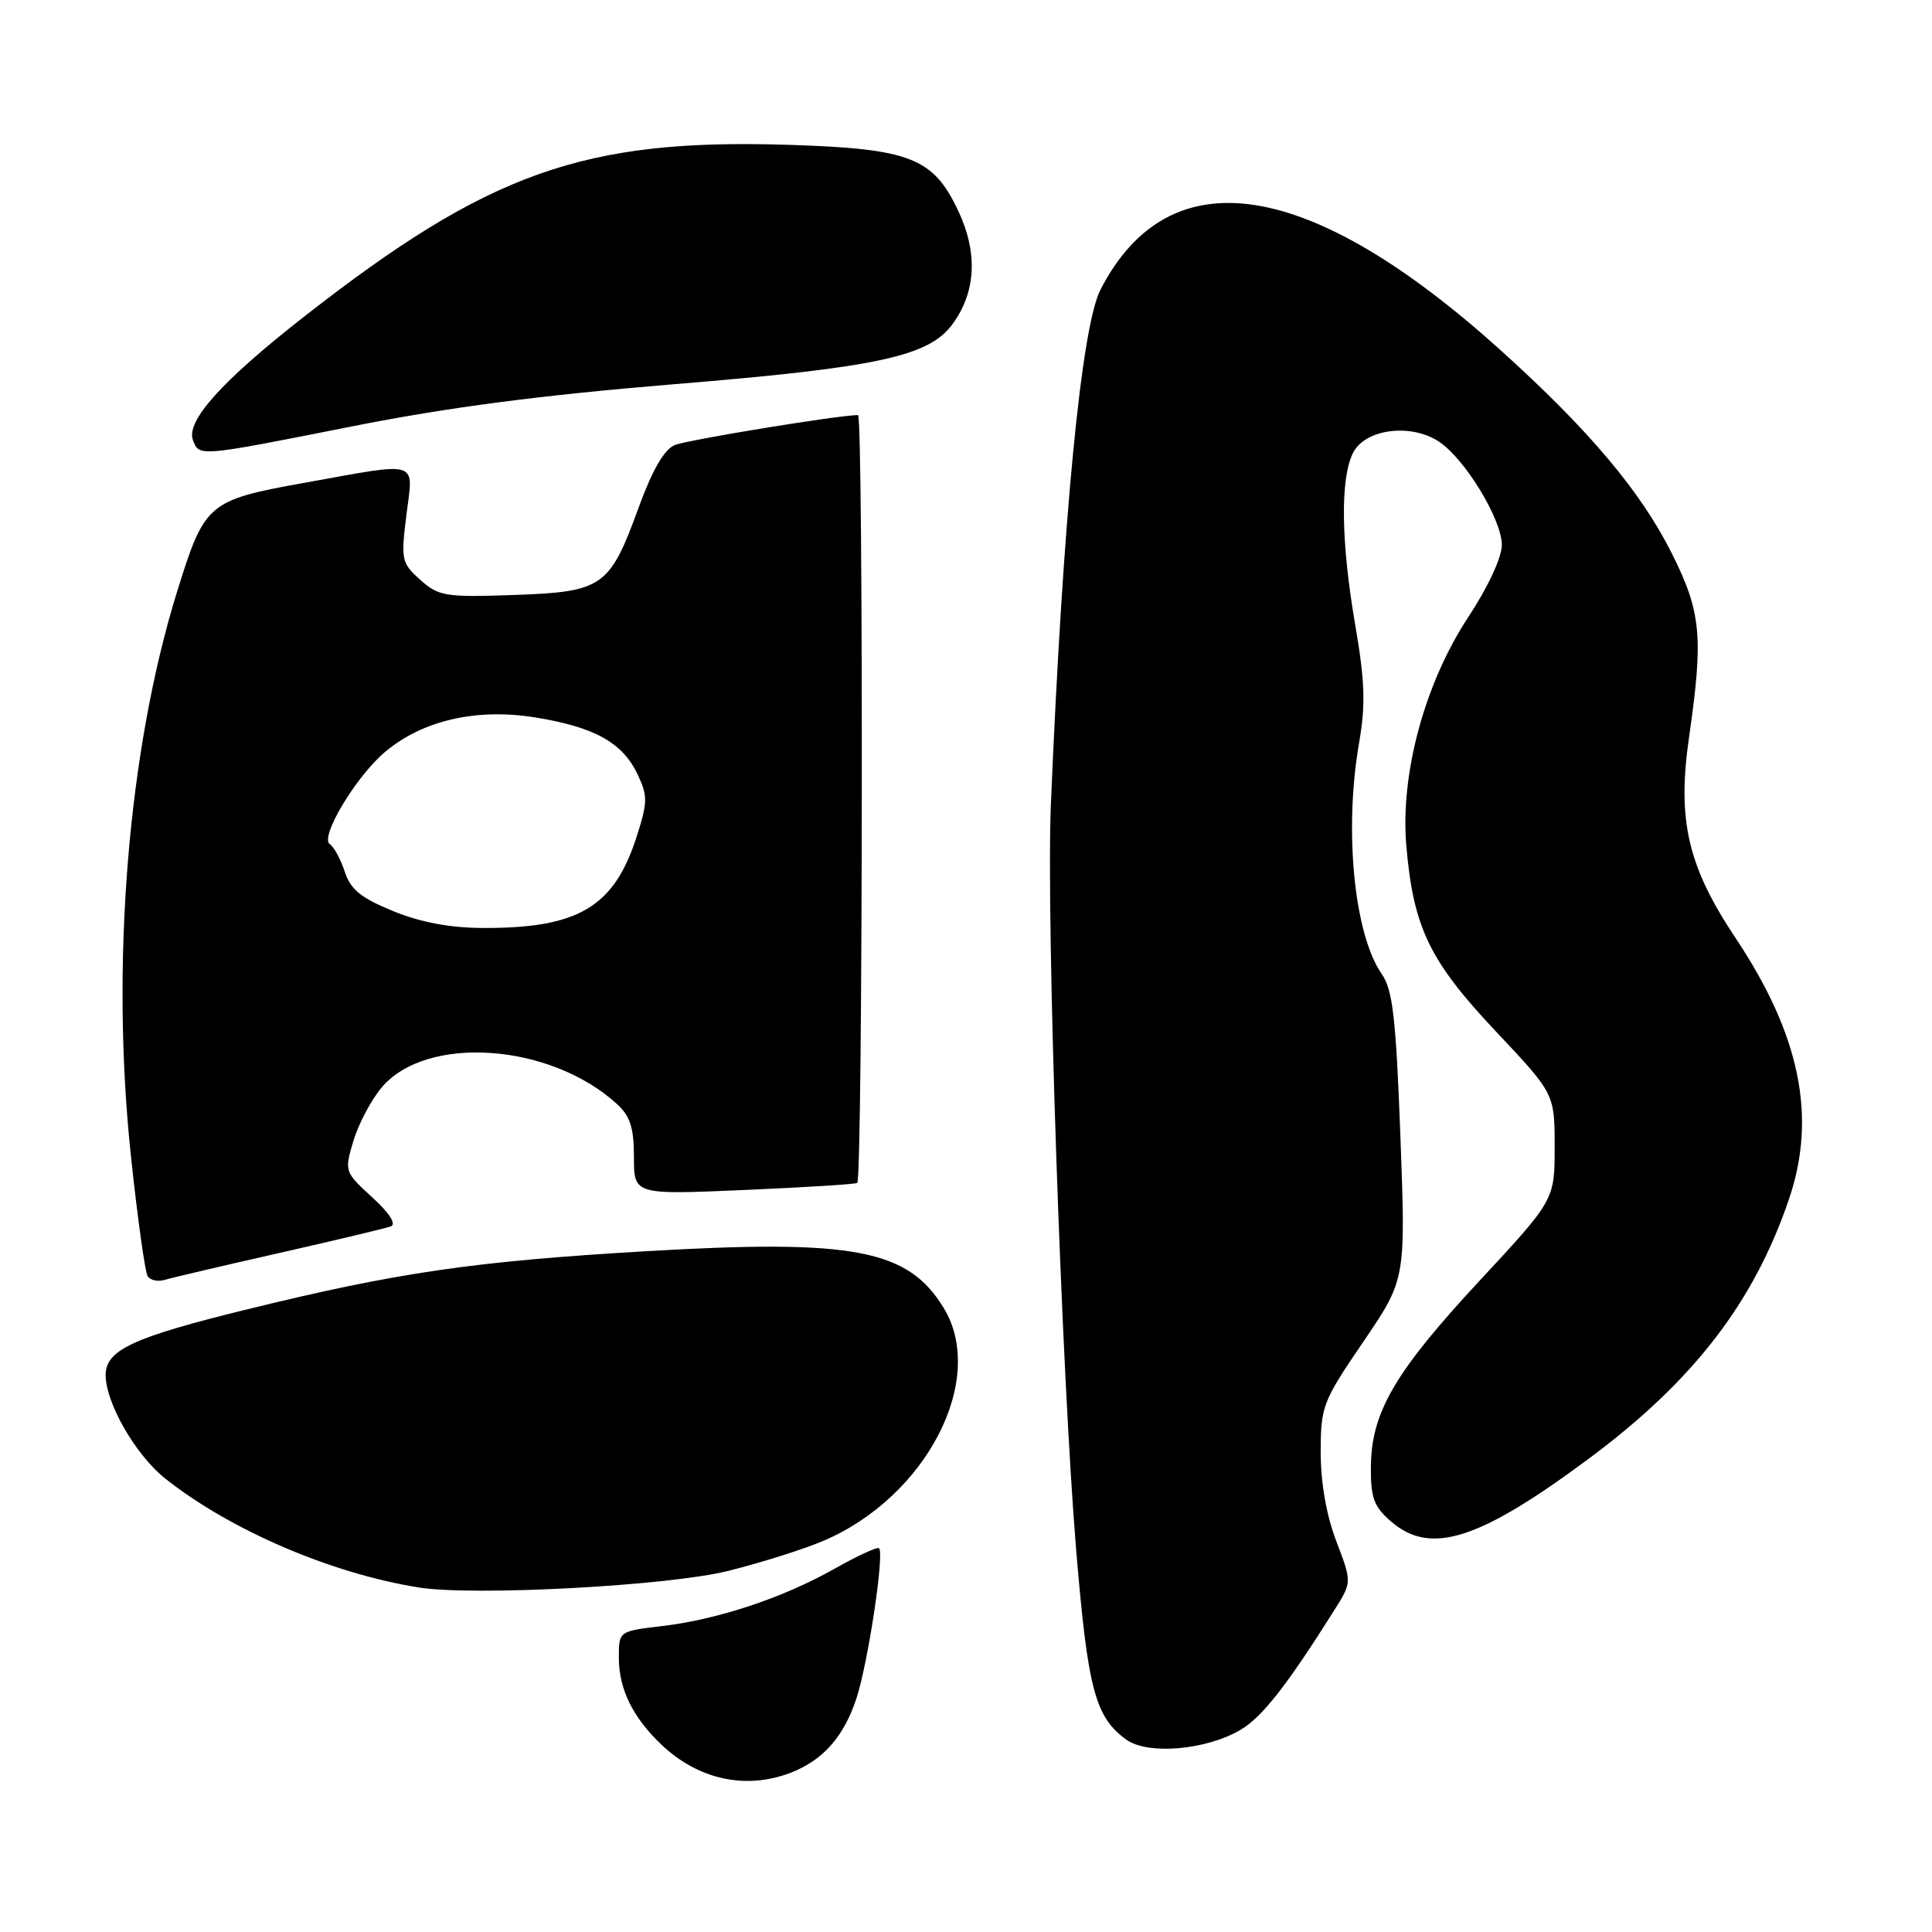 <?xml version="1.0" encoding="UTF-8" standalone="no"?>
<!DOCTYPE svg PUBLIC "-//W3C//DTD SVG 1.1//EN" "http://www.w3.org/Graphics/SVG/1.1/DTD/svg11.dtd" >
<svg xmlns="http://www.w3.org/2000/svg" xmlns:xlink="http://www.w3.org/1999/xlink" version="1.1" viewBox="0 0 256 256">
 <g >
 <path fill="currentColor"
d=" M 104.68 234.93 C 108.99 233.30 111.78 230.18 113.46 225.11 C 115.00 220.48 117.21 205.88 116.48 205.15 C 116.27 204.93 113.63 206.14 110.63 207.84 C 103.76 211.72 95.17 214.58 87.75 215.46 C 82.00 216.14 82.00 216.14 82.00 219.62 C 82.00 223.81 83.84 227.57 87.66 231.19 C 92.51 235.79 98.78 237.17 104.68 234.93 Z  M 164.35 229.23 C 167.22 227.55 170.48 223.40 176.82 213.33 C 179.14 209.65 179.14 209.65 177.07 204.23 C 175.76 200.81 175.00 196.49 175.00 192.45 C 175.00 186.35 175.24 185.72 180.64 177.80 C 186.27 169.52 186.27 169.52 185.56 150.56 C 184.97 134.84 184.55 131.16 183.08 129.05 C 179.42 123.77 178.07 110.00 180.09 98.41 C 180.96 93.40 180.86 90.30 179.59 82.90 C 177.68 71.81 177.57 63.40 179.29 60.00 C 180.87 56.85 186.90 56.05 190.64 58.50 C 194.09 60.76 199.00 68.81 199.00 72.21 C 199.00 73.86 197.17 77.80 194.56 81.76 C 188.80 90.49 185.54 102.51 186.34 112.00 C 187.26 122.86 189.40 127.31 198.13 136.58 C 206.00 144.93 206.00 144.93 206.00 151.96 C 206.00 158.99 206.00 158.99 196.01 169.75 C 184.81 181.81 181.69 187.16 181.65 194.39 C 181.62 198.50 182.05 199.65 184.36 201.64 C 189.58 206.12 196.01 204.07 210.55 193.26 C 224.39 182.98 232.42 172.56 237.07 158.83 C 240.75 147.96 238.52 137.12 229.97 124.29 C 223.61 114.75 222.21 108.67 223.82 97.59 C 225.72 84.39 225.42 81.10 221.54 73.36 C 217.45 65.17 210.63 57.06 199.00 46.55 C 173.50 23.50 154.94 20.65 145.82 38.38 C 143.29 43.31 140.85 68.52 139.25 106.50 C 138.60 121.73 140.65 181.92 142.60 205.39 C 144.14 223.87 145.11 227.52 149.24 230.51 C 152.07 232.56 159.76 231.91 164.35 229.23 Z  M 96.50 208.15 C 100.90 207.05 106.60 205.25 109.17 204.14 C 122.79 198.30 130.80 182.74 125.04 173.30 C 120.31 165.55 113.14 164.18 85.65 165.79 C 62.71 167.14 52.71 168.60 32.81 173.48 C 17.59 177.21 14.00 178.88 14.00 182.21 C 14.00 185.91 17.99 192.82 21.91 195.93 C 30.55 202.77 43.89 208.50 55.50 210.35 C 62.81 211.51 88.61 210.13 96.50 208.15 Z  M 37.00 166.03 C 44.42 164.35 51.07 162.76 51.76 162.51 C 52.56 162.22 51.66 160.80 49.32 158.65 C 45.65 155.29 45.62 155.21 46.83 151.17 C 47.50 148.93 49.18 145.75 50.56 144.11 C 56.49 137.06 72.92 138.21 81.75 146.29 C 83.51 147.90 84.00 149.44 84.00 153.33 C 84.00 158.31 84.00 158.31 98.64 157.68 C 106.70 157.33 113.42 156.91 113.59 156.74 C 114.33 156.01 114.42 55.00 113.69 55.00 C 111.15 55.00 91.17 58.27 89.42 58.97 C 88.02 59.53 86.45 62.24 84.60 67.31 C 80.78 77.80 79.88 78.43 68.06 78.84 C 59.01 79.15 58.13 79.01 55.70 76.84 C 53.20 74.61 53.11 74.20 53.85 68.25 C 54.78 60.86 55.83 61.19 40.42 63.96 C 27.53 66.28 27.13 66.62 23.48 78.35 C 16.96 99.31 14.63 127.77 17.36 153.30 C 18.23 161.44 19.22 168.55 19.56 169.09 C 19.89 169.64 20.92 169.86 21.83 169.59 C 22.75 169.31 29.57 167.71 37.00 166.03 Z  M 46.74 56.48 C 59.33 53.98 71.77 52.35 89.45 50.90 C 116.23 48.70 123.06 47.23 126.19 42.98 C 129.32 38.73 129.60 33.54 126.99 27.98 C 123.67 20.89 120.62 19.70 104.46 19.19 C 77.35 18.34 64.76 22.81 40.24 42.00 C 29.37 50.50 24.61 55.81 25.57 58.33 C 26.42 60.53 26.22 60.55 46.74 56.48 Z  M 52.08 120.72 C 47.82 118.98 46.44 117.85 45.68 115.50 C 45.14 113.85 44.25 112.21 43.70 111.85 C 42.33 110.95 47.17 102.87 51.03 99.63 C 55.98 95.46 63.10 93.82 70.84 95.05 C 78.74 96.32 82.48 98.38 84.48 102.60 C 85.84 105.47 85.83 106.30 84.34 110.92 C 81.34 120.21 76.60 123.01 64.00 122.96 C 59.63 122.95 55.72 122.21 52.08 120.72 Z "/>
</g>
</svg>